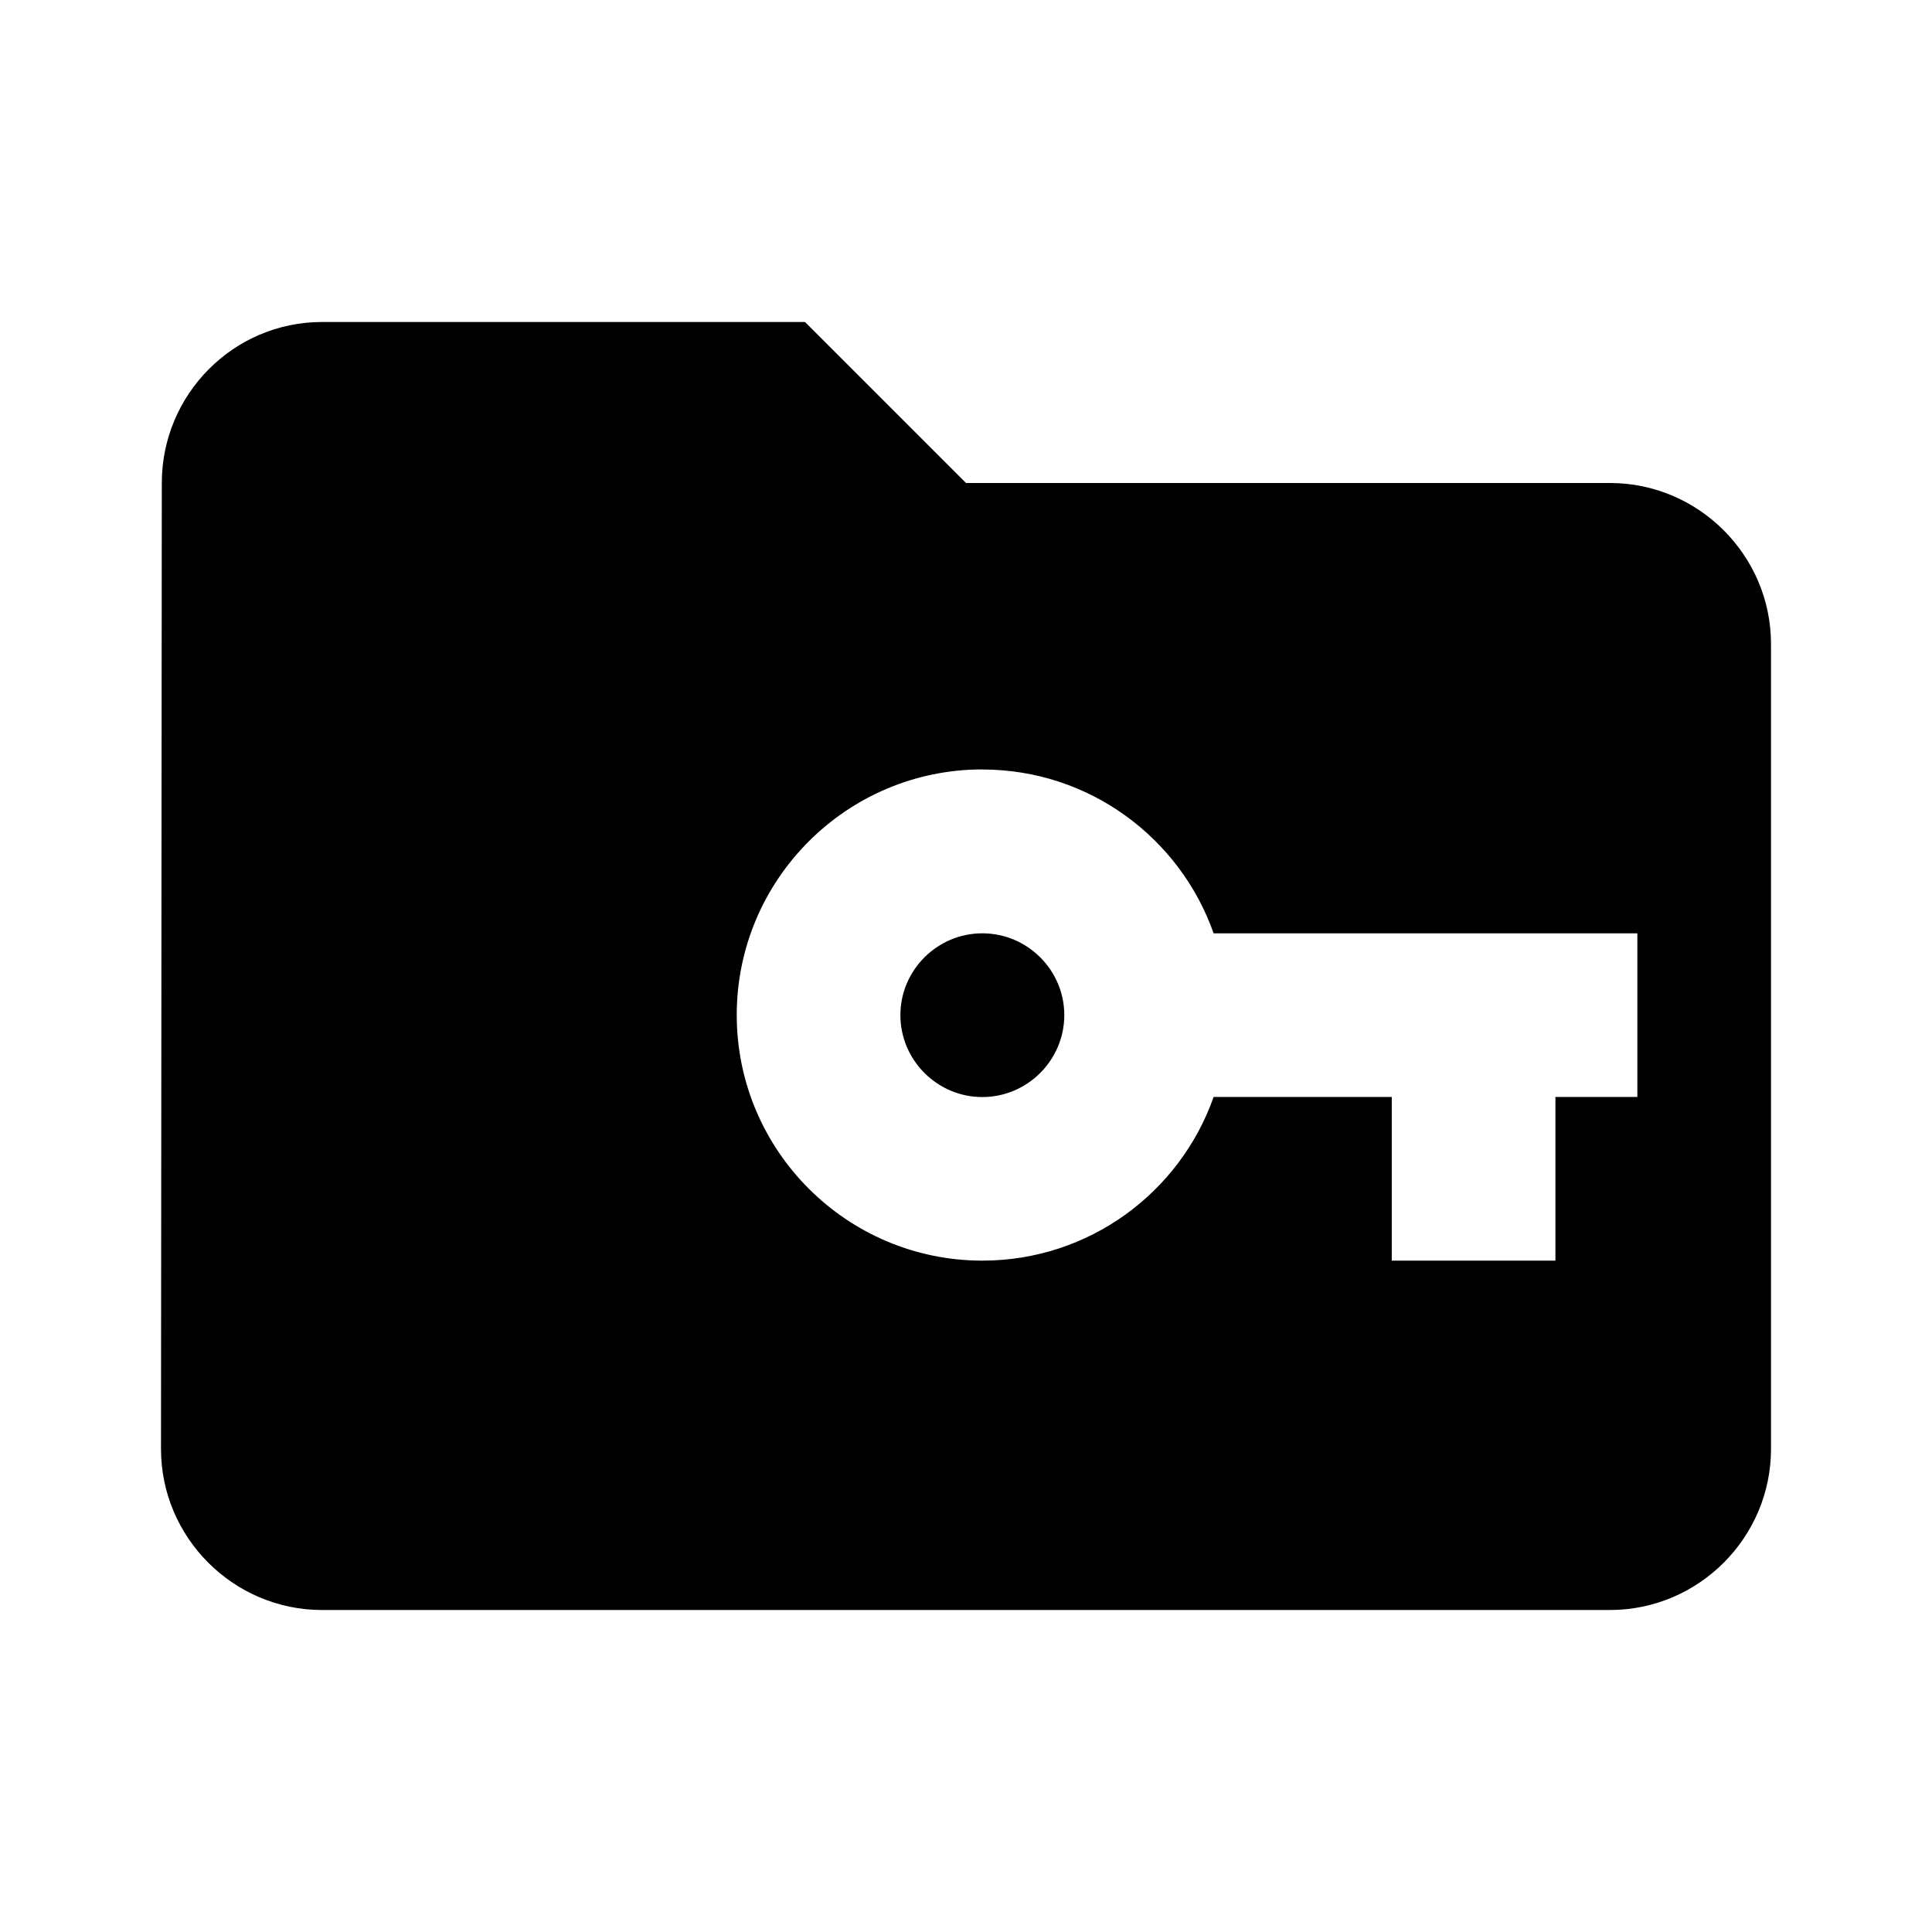 <svg xmlns="http://www.w3.org/2000/svg" viewBox="0 0 24 24">
  <path d="M4 4c-1.1 0-1.99.9-1.99 2L2 18c0 1.1.9 2 2 2h16c1.1 0 2-.9 2-2V8c0-1.1-.9-2-2-2h-8l-2-2H4zm8.203 5.559c1.327-1e-7 2.456.85 2.873 2.035h5.264v2.033h-1.018v2.033h-2.033v-2.033h-2.213c-.417 1.185-1.546 2.033-2.873 2.033-1.683 0-3.051-1.368-3.051-3.051-1e-7-1.683 1.368-3.051 3.051-3.051zm0 2.035c-.559 0-1.018.456-1.018 1.016s.458 1.018 1.018 1.018c.559 0 1.018-.458 1.018-1.018 0-.559-.458-1.016-1.018-1.016z"/>
</svg>
